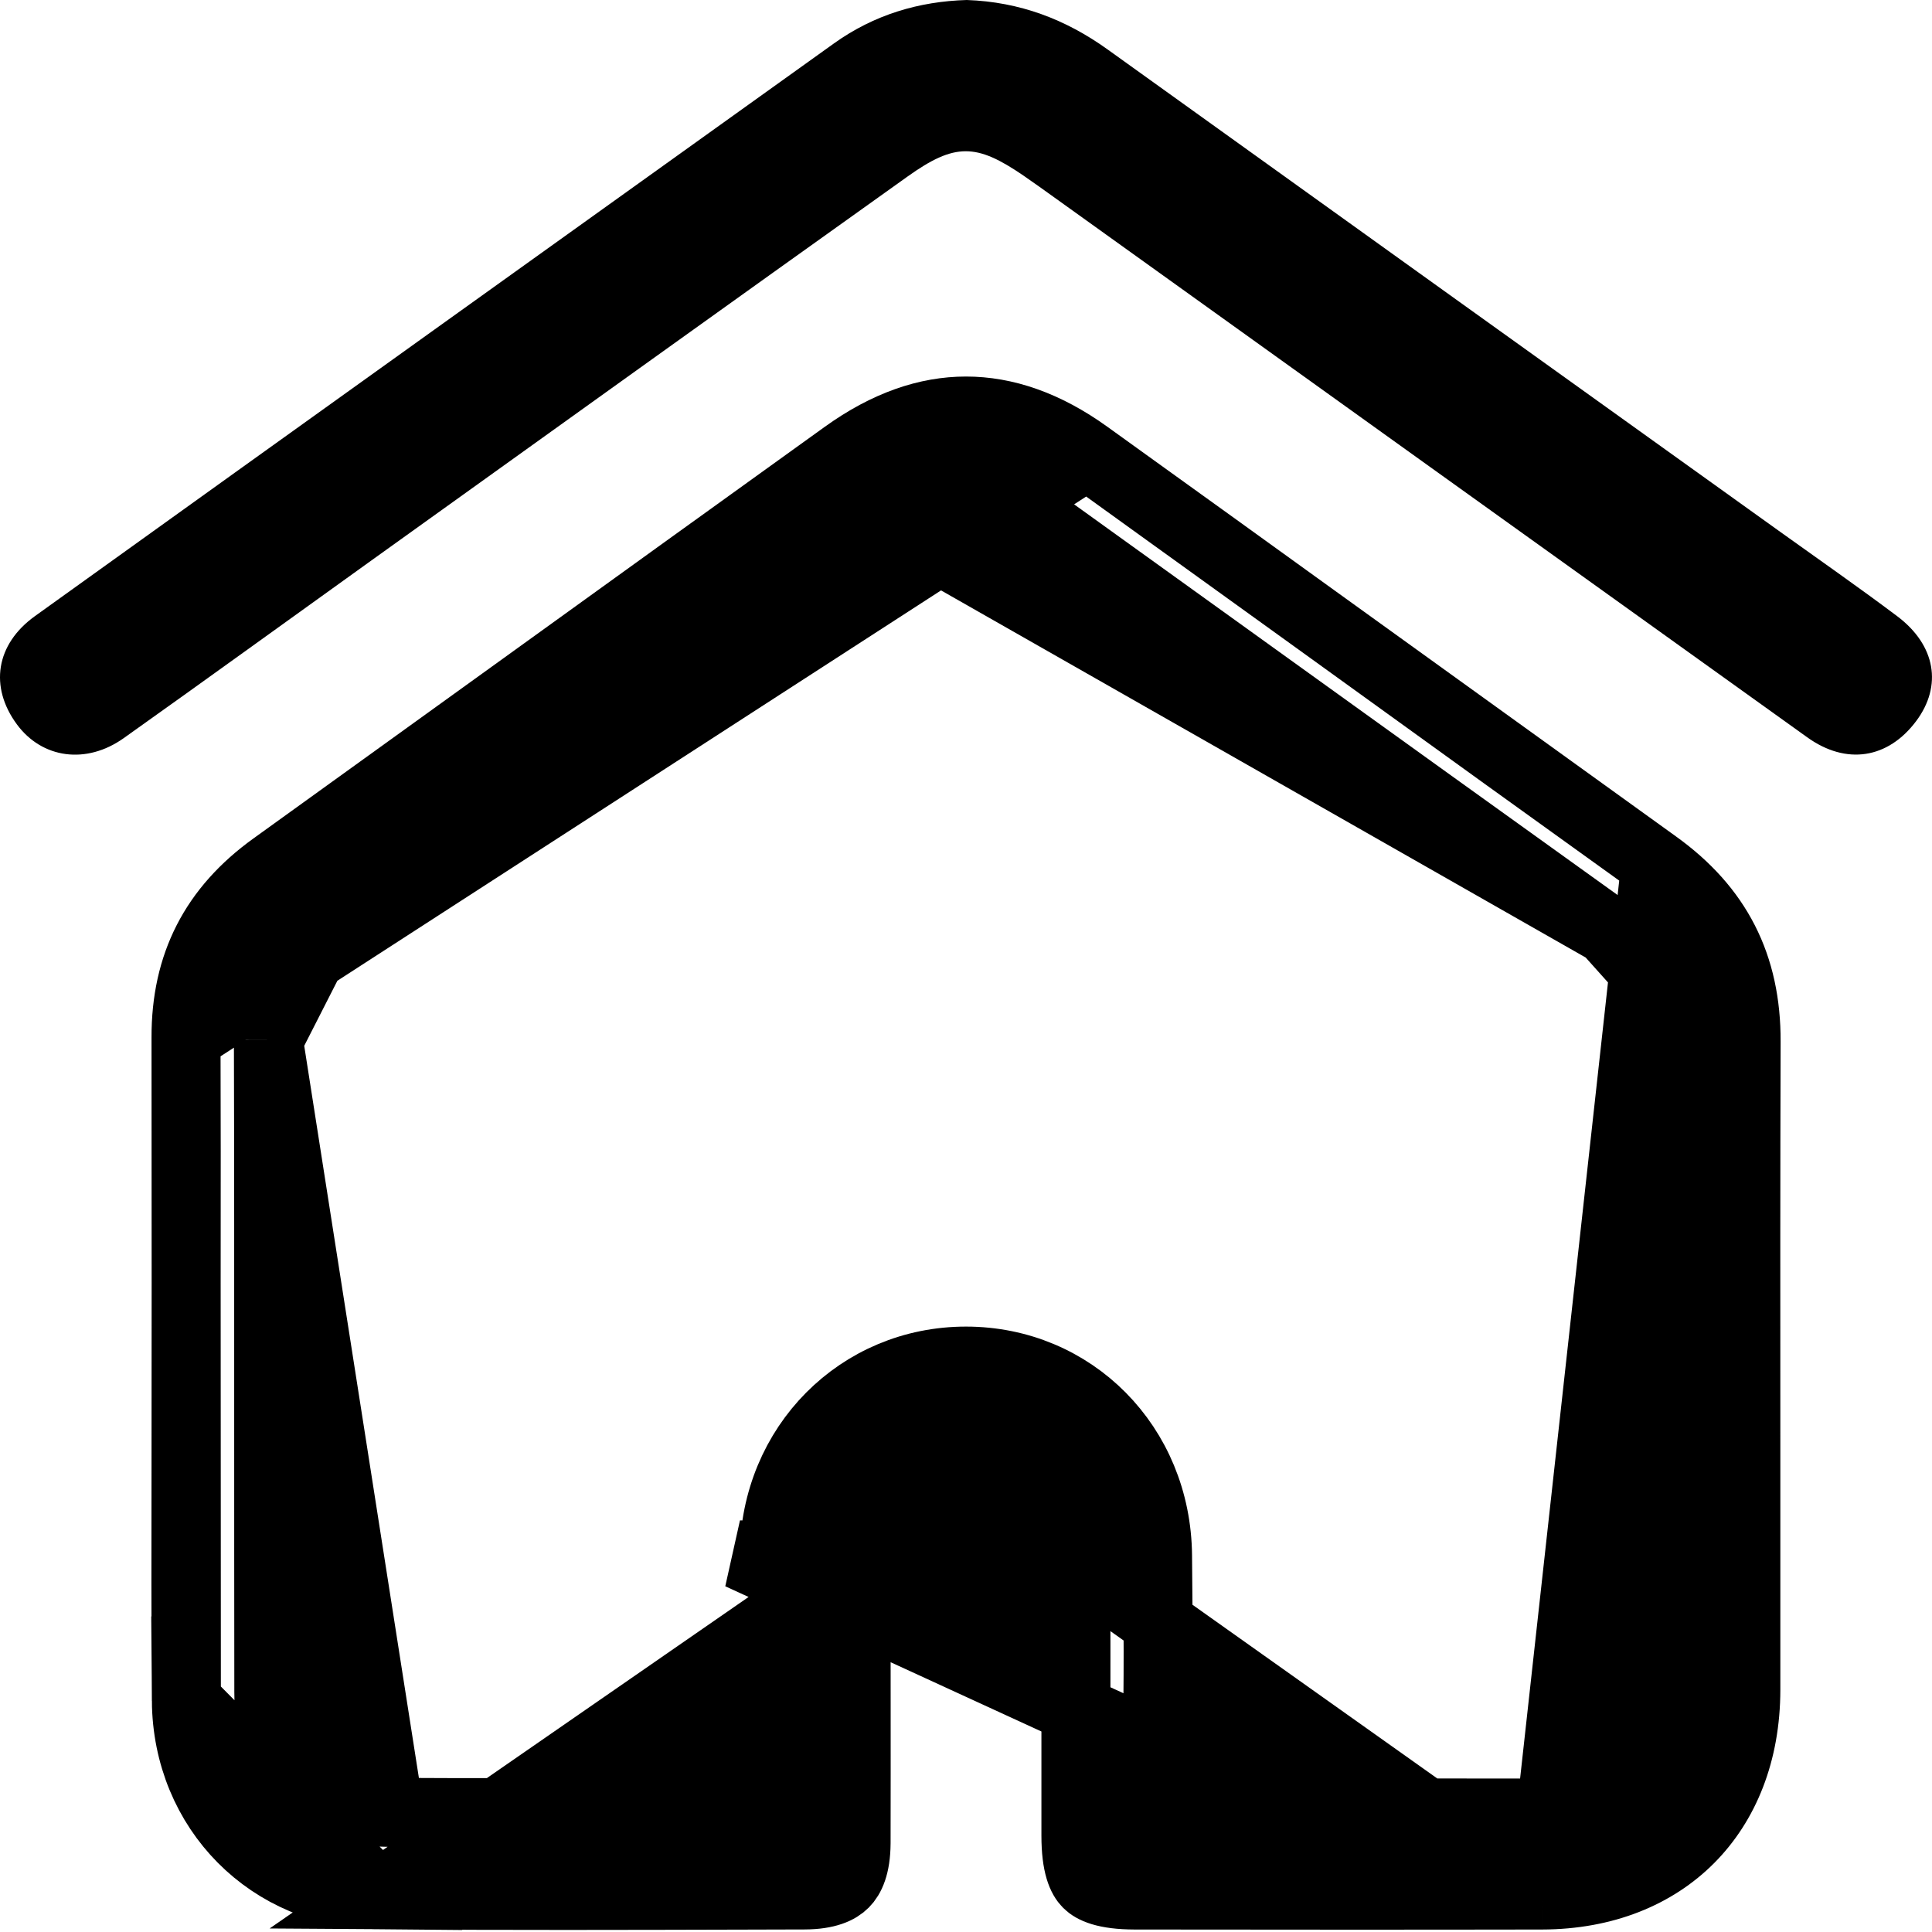 <svg width="28" height="28" viewBox="0 0 28 28" fill="none" xmlns="http://www.w3.org/2000/svg">
<path d="M2.696 15.037L2.696 15.037C2.7 16.135 2.699 17.233 2.698 18.33C2.698 18.817 2.697 19.304 2.697 19.79C2.697 20.272 2.697 20.753 2.696 21.233C2.694 22.372 2.692 23.509 2.701 24.648L2.696 15.037ZM2.696 15.037C2.693 13.981 3.106 13.176 3.964 12.558C5.176 11.685 6.387 10.812 7.598 9.939C9.147 8.822 10.695 7.706 12.246 6.591C12.852 6.155 13.438 5.957 14 5.957C14.562 5.957 15.149 6.153 15.757 6.591L15.757 6.591M2.696 15.037L15.757 6.591M15.757 6.591C17.037 7.51 18.319 8.436 19.601 9.361C21.066 10.419 22.531 11.476 23.996 12.527L23.996 12.527M15.757 6.591L23.996 12.527M23.996 12.527C24.89 13.168 25.31 13.994 25.306 15.095C25.3 17.015 25.301 18.936 25.302 20.856C25.303 22.068 25.303 23.279 25.302 24.49C25.301 25.406 24.992 26.142 24.49 26.647C23.988 27.152 23.257 27.462 22.347 27.464H22.347M23.996 12.527L22.347 27.464M22.347 27.464C20.381 27.468 18.414 27.466 16.446 27.464C16.01 27.463 15.838 27.373 15.761 27.296C15.683 27.218 15.593 27.043 15.593 26.604C15.592 26.081 15.593 25.557 15.593 25.033C15.593 24.246 15.594 23.458 15.592 22.671L15.592 22.671M22.347 27.464L15.592 22.671M15.592 22.671C15.591 22.203 15.463 21.768 15.183 21.44C14.897 21.104 14.492 20.926 14.038 20.916L14.038 20.916M15.592 22.671L14.038 20.916M14.038 20.916C13.569 20.905 13.144 21.073 12.841 21.412M14.038 20.916L12.841 21.412M5.491 27.461L5.491 27.461C7.309 27.475 9.127 27.47 10.948 27.465C11.185 27.464 11.423 27.463 11.661 27.463C11.991 27.462 12.154 27.377 12.237 27.293C12.321 27.209 12.405 27.045 12.407 26.714C12.409 26.042 12.408 25.369 12.408 24.696V24.695C12.407 24.022 12.407 23.348 12.409 22.673L5.491 27.461ZM5.491 27.461C3.92 27.448 2.713 26.233 2.701 24.648L5.491 27.461ZM12.927 7.576L12.928 7.575C13.259 7.337 13.608 7.153 14.012 7.156C14.413 7.16 14.763 7.348 15.098 7.588C16.142 8.339 17.186 9.089 18.229 9.84C19.918 11.055 21.607 12.27 23.299 13.483L12.927 7.576ZM12.927 7.576C11.775 8.405 10.625 9.234 9.474 10.063C7.879 11.214 6.285 12.363 4.687 13.51L4.687 13.51M12.927 7.576L4.687 13.51M4.687 13.51C4.431 13.694 4.225 13.917 4.086 14.191C3.948 14.464 3.89 14.761 3.89 15.074L3.89 15.074M4.687 13.51L3.89 15.074M3.89 15.074C3.895 16.854 3.894 18.633 3.894 20.412C3.894 21.781 3.894 23.15 3.896 24.521C3.896 25.014 4.024 25.471 4.359 25.804C4.693 26.136 5.152 26.262 5.642 26.266L5.643 26.266M3.89 15.074L5.643 26.266M5.643 26.266C6.224 26.27 6.801 26.27 7.376 26.27C8.347 26.27 9.312 26.27 10.282 26.288L10.282 26.288M5.643 26.266L10.282 26.288M10.282 26.288C10.5 26.291 10.826 26.264 11.044 25.996M10.282 26.288L11.044 25.996M16.77 25.314L16.77 25.314C16.792 24.395 16.785 23.474 16.776 22.545C16.761 20.944 15.541 19.727 14.001 19.726C12.461 19.725 11.235 20.946 11.22 22.539C11.22 22.539 11.22 22.539 11.22 22.539L10.72 22.535L16.77 25.314ZM16.77 25.314C16.767 25.478 16.766 25.783 16.973 26.017C17.195 26.269 17.514 26.29 17.72 26.287L17.72 26.287M16.77 25.314L17.72 26.287M17.72 26.287C18.717 26.271 19.711 26.273 20.71 26.275M17.72 26.287L20.71 26.275M12.841 21.412C12.546 21.743 12.41 22.191 12.409 22.673L12.841 21.412ZM24.115 18.46C24.116 18.901 24.117 19.343 24.117 19.785C24.117 20.176 24.117 20.567 24.117 20.958C24.118 22.132 24.119 23.307 24.114 24.48C24.114 24.481 24.114 24.481 24.114 24.481L23.614 24.479L24.115 18.46ZM24.115 18.46C24.113 17.336 24.111 16.215 24.122 15.093M24.115 18.46L24.122 15.093M24.122 15.093C24.126 14.764 24.064 14.457 23.919 14.175M24.122 15.093L23.919 14.175M23.919 14.175C23.773 13.895 23.559 13.669 23.299 13.483L23.919 14.175ZM11.044 25.996C11.235 25.76 11.229 25.458 11.226 25.309L11.044 25.996ZM20.71 26.275C21.239 26.276 21.771 26.277 22.305 26.276L20.71 26.275Z" fill="black" stroke="black"/>
<path d="M14.011 0C14.78 0.027 15.446 0.281 16.054 0.718C19.306 3.054 22.559 5.384 25.813 7.717C26.375 8.12 26.943 8.515 27.495 8.93C28.055 9.351 28.152 9.94 27.771 10.45C27.363 10.996 26.758 11.093 26.191 10.685C22.552 8.078 18.915 5.469 15.278 2.86C15.13 2.754 14.982 2.647 14.833 2.545C14.148 2.076 13.84 2.068 13.152 2.559C10.56 4.408 7.973 6.265 5.386 8.12C4.188 8.979 2.995 9.844 1.794 10.697C1.25 11.084 0.609 10.993 0.244 10.497C-0.155 9.955 -0.063 9.338 0.508 8.928C4.365 6.158 8.227 3.394 12.088 0.628C12.668 0.213 13.319 0.02 14.011 0Z" fill="black"/>
</svg>

